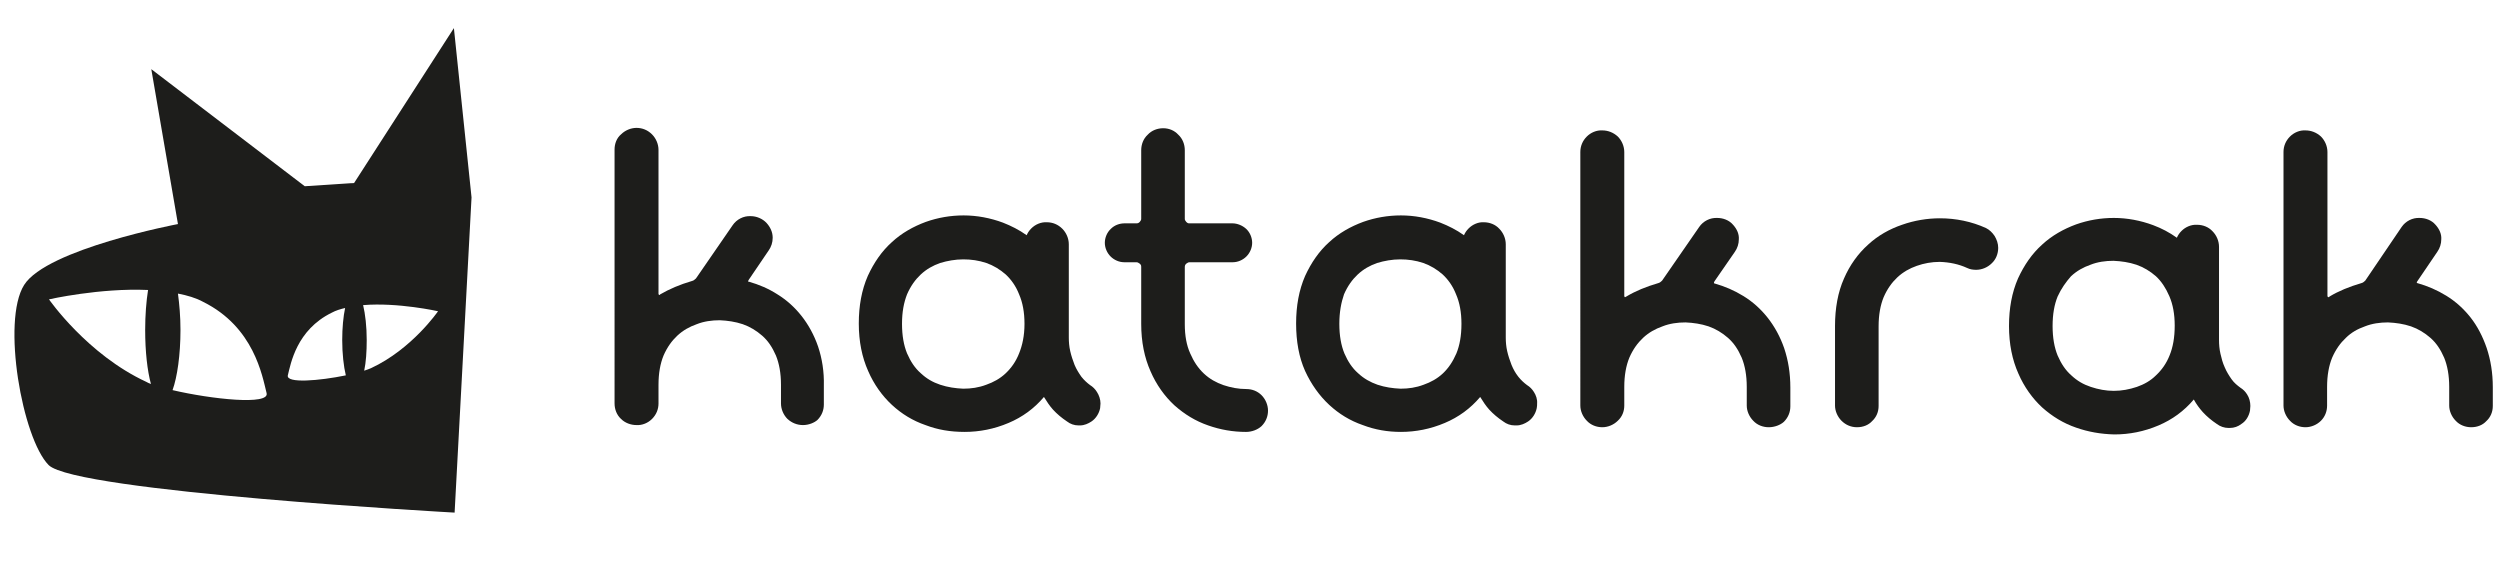 <?xml version="1.0" encoding="utf-8"?>
<!-- Generator: Adobe Illustrator 24.1.0, SVG Export Plug-In . SVG Version: 6.00 Build 0)  -->
<svg version="1.1" id="Capa_1" xmlns="http://www.w3.org/2000/svg" xmlns:xlink="http://www.w3.org/1999/xlink" x="0px" y="0px"
	 viewBox="0 0 694 156" style="enable-background:new 0 0 694 156;" xml:space="preserve">
<style type="text/css">
	.st0{fill:#1D1D1B;}
</style>
<g>
	<path class="st0" d="M222.9,118c-1.6,0-3.1-0.6-4.3-1.7c-1.1-1.1-1.8-2.7-1.8-4.3v-5.2c0-3.2-0.5-5.9-1.4-8.1
		c-1-2.3-2.2-4.1-3.8-5.5c-1.6-1.4-3.4-2.5-5.4-3.2c-2.1-0.7-4.2-1-6.4-1.1c-2.2,0-4.4,0.3-6.4,1.1c-2,0.7-3.8,1.7-5.4,3.2
		c-1.5,1.4-2.8,3.2-3.8,5.5c-0.9,2.2-1.4,4.9-1.4,8.1v5.2c0,1.6-0.6,3.1-1.8,4.3c-1.1,1.1-2.7,1.8-4.3,1.7c-1.6,0-3.2-0.6-4.3-1.7
		c-1.2-1.1-1.8-2.7-1.8-4.3V41.5c0-1.6,0.6-3.2,1.8-4.2c1.1-1.1,2.7-1.8,4.3-1.8c1.6,0,3.1,0.6,4.3,1.8c1.1,1.1,1.8,2.7,1.8,4.3
		v39.9c0,0.2,0,0.1,0.1,0.3c0.1,0.1,0,0.1,0.1,0.1c0.1,0,0.2-0.1,0.3-0.2c2.6-1.5,5.4-2.7,8.8-3.7c0.4-0.1,0.7-0.3,1.1-0.7
		l10.2-14.8c1.1-1.6,3-2.6,5-2.5c1.6,0,3.3,0.7,4.4,1.9c1,1.1,1.7,2.5,1.7,4.1c0,1.3-0.4,2.5-1.1,3.5l-5.5,8.1
		c-0.2,0.3-0.2,0.4-0.2,0.4v0c0,0.1,0,0.1,0,0.2c0,0,0.1,0,0.1,0l0.1,0c2.8,0.8,5.4,1.9,7.9,3.5c2.6,1.6,4.8,3.6,6.7,6
		c1.9,2.4,3.5,5.3,4.6,8.5c1.1,3.3,1.7,6.9,1.6,10.9v5.2c0,1.6-0.6,3.1-1.8,4.3C226.1,117.3,224.6,118,222.9,118L222.9,118z
		 M207,81.9L207,81.9L207,81.9z"/>
	<path class="st0" d="M256.9,118c-3.5-1.2-6.6-3.1-9.3-5.6c-2.7-2.5-5-5.7-6.6-9.4c-1.7-3.8-2.6-8.2-2.6-13.2
		c0-4.9,0.8-9.3,2.5-13.2c1.7-3.7,3.9-6.9,6.7-9.4c2.7-2.5,5.9-4.3,9.4-5.6c3.4-1.2,6.9-1.8,10.5-1.8c3.7,0,7.4,0.7,10.9,2
		c2.3,0.9,4.5,2,6.6,3.5c0.3-0.7,0.7-1.3,1.3-1.9c1.1-1.1,2.7-1.8,4.3-1.7c1.6,0,3.1,0.6,4.3,1.8c1.1,1.1,1.8,2.7,1.8,4.3v25.9
		c0,1.2,0.1,2.5,0.4,3.8c0.3,1.3,0.7,2.5,1.2,3.8c0.5,1.2,1.2,2.3,1.9,3.3c0.8,1,1.6,1.7,2.4,2.3c0.8,0.5,1.4,1.1,1.9,1.9
		c0.6,0.9,1,2.1,1,3.2c0,0.4-0.1,0.8-0.1,1.3c-0.3,1.5-1.2,2.9-2.4,3.7c-0.9,0.6-2,1.1-3.2,1.1l-0.1,0l-0.3,0
		c-1.2,0-2.3-0.4-3.2-1.1c-1.5-1-2.8-2.1-3.9-3.3c-0.9-1-1.7-2.2-2.5-3.5c-2.7,3.2-6,5.6-9.8,7.2c-4,1.7-8.1,2.5-12.2,2.5
		C263.8,119.9,260.3,119.3,256.9,118 M250.4,89.9c0,3.3,0.5,6,1.4,8.2c1,2.3,2.2,4.1,3.8,5.5c1.6,1.5,3.3,2.5,5.4,3.2
		c2.1,0.7,4.2,1,6.4,1.1c2.2,0,4.3-0.3,6.4-1.1c2-0.7,3.8-1.7,5.3-3.1c1.6-1.5,2.9-3.3,3.8-5.6c0.9-2.2,1.5-4.9,1.5-8.2
		c0-3.2-0.5-5.9-1.5-8.2c-0.9-2.3-2.2-4.1-3.7-5.5c-1.6-1.4-3.4-2.5-5.4-3.2c-2.1-0.7-4.2-1-6.4-1c-2.2,0-4.4,0.4-6.4,1
		c-2,0.7-3.8,1.7-5.4,3.2c-1.5,1.4-2.8,3.2-3.8,5.5C250.9,84,250.4,86.6,250.4,89.9"/>
	<path class="st0" d="M345.9,119.9c-3.6,0-7.1-0.6-10.5-1.8c-3.5-1.2-6.6-3.1-9.4-5.6c-2.7-2.5-5-5.7-6.6-9.4
		c-1.7-3.8-2.6-8.2-2.6-13.2V74.1c0-0.5-0.1-0.6-0.4-0.9c-0.4-0.3-0.6-0.4-1-0.4h-3.3c-1.4,0-2.8-0.6-3.8-1.6c-1-1-1.6-2.4-1.6-3.8
		c0-1.4,0.6-2.9,1.7-3.9c1-1,2.4-1.5,3.8-1.5h3.3c0.4,0,0.6-0.1,0.9-0.4c0.3-0.4,0.4-0.5,0.4-0.9v-19c0-1.6,0.6-3.2,1.8-4.3
		c1.1-1.2,2.7-1.8,4.3-1.8c1.6,0,3.1,0.6,4.2,1.8c1.2,1.1,1.8,2.7,1.8,4.3v19c0,0.4,0.1,0.5,0.4,0.9c0.4,0.4,0.6,0.4,0.9,0.4h11.9
		c1.4,0,2.8,0.6,3.8,1.5c1.1,1,1.7,2.5,1.7,3.9c0,1.4-0.6,2.8-1.6,3.8c-1,1-2.4,1.6-3.8,1.6h-11.9c-0.4,0-0.6,0.1-1,0.4
		c-0.3,0.3-0.4,0.5-0.4,1V90c0,3.2,0.5,5.9,1.5,8.1c1,2.3,2.2,4.1,3.8,5.6c1.6,1.5,3.4,2.5,5.4,3.2c2.1,0.7,4.2,1.1,6.4,1.1
		c1.6,0,3.1,0.6,4.2,1.7c1.1,1.1,1.8,2.7,1.8,4.3c0,1.6-0.6,3.1-1.8,4.3C349.1,119.3,347.5,119.9,345.9,119.9L345.9,119.9z"/>
	<path class="st0" d="M378.3,118c-3.5-1.2-6.6-3.1-9.3-5.6c-2.7-2.5-5-5.7-6.7-9.4c-1.7-3.8-2.5-8.2-2.5-13.2
		c0-4.9,0.8-9.3,2.5-13.2c1.7-3.7,3.9-6.9,6.7-9.4c2.7-2.5,5.9-4.3,9.4-5.6c3.4-1.2,6.9-1.8,10.5-1.8c3.7,0,7.4,0.7,10.9,2
		c2.3,0.9,4.5,2,6.6,3.5c0.3-0.7,0.7-1.3,1.3-1.9c1.1-1.1,2.7-1.8,4.2-1.7c1.6,0,3.2,0.6,4.3,1.8c1.1,1.1,1.8,2.7,1.8,4.3v25.9
		c0,1.2,0.1,2.5,0.4,3.8c0.3,1.3,0.7,2.5,1.2,3.8c0.5,1.2,1.1,2.3,1.9,3.3c0.8,1,1.6,1.7,2.4,2.3c0.8,0.5,1.4,1.1,1.9,1.9
		c0.6,0.9,1,2.1,0.9,3.2c0,0.4,0,0.8-0.1,1.3c-0.3,1.5-1.2,2.9-2.4,3.7c-0.9,0.6-2,1.1-3.2,1.1l-0.1,0l-0.4,0
		c-1.2,0-2.3-0.4-3.2-1.1c-1.5-1-2.8-2.1-3.9-3.3c-0.9-1-1.7-2.2-2.5-3.5c-2.7,3.2-6,5.6-9.8,7.2c-4,1.7-8.1,2.5-12.2,2.5
		C385.2,119.9,381.7,119.3,378.3,118 M371.8,89.9c0,3.3,0.5,6,1.4,8.2c1,2.3,2.2,4.1,3.8,5.5c1.6,1.5,3.4,2.5,5.4,3.2
		c2.1,0.7,4.2,1,6.4,1.1c2.2,0,4.3-0.3,6.4-1.1c2-0.7,3.8-1.7,5.3-3.1c1.6-1.5,2.8-3.3,3.8-5.6c0.9-2.2,1.4-4.9,1.4-8.2
		c0-3.2-0.5-5.9-1.5-8.2c-0.9-2.3-2.2-4.1-3.7-5.5c-1.6-1.4-3.4-2.5-5.4-3.2c-2.1-0.7-4.2-1-6.4-1c-2.2,0-4.4,0.4-6.4,1
		c-2,0.7-3.8,1.7-5.4,3.2c-1.5,1.4-2.8,3.2-3.8,5.5v0C372.3,84,371.8,86.7,371.8,89.9"/>
	<path class="st0" d="M491,118.6c-1.6,0-3.2-0.6-4.3-1.8c-1.1-1.1-1.8-2.7-1.8-4.2v-5.2c0-3.2-0.5-5.9-1.4-8.1
		c-1-2.3-2.2-4.1-3.8-5.5c-1.6-1.4-3.4-2.5-5.4-3.2c-2.1-0.7-4.2-1-6.4-1.1c-2.2,0-4.4,0.3-6.4,1.1c-2,0.7-3.8,1.7-5.4,3.2
		c-1.5,1.4-2.8,3.2-3.8,5.5c-0.9,2.2-1.4,4.9-1.4,8.1v5.2c0,1.6-0.6,3.1-1.8,4.2c-1.1,1.1-2.7,1.8-4.3,1.8c-1.6,0-3.2-0.6-4.3-1.8
		c-1.1-1.1-1.8-2.7-1.8-4.2V42.2c0-1.6,0.6-3.1,1.8-4.3c1.1-1.1,2.7-1.8,4.3-1.7c1.6,0,3.1,0.6,4.3,1.7c1.1,1.1,1.8,2.7,1.8,4.3
		v39.9c0,0.2,0,0.2,0.1,0.3c0.1,0.1,0,0.1,0.1,0.1c0.1,0,0.2-0.1,0.4-0.2c2.5-1.5,5.4-2.7,8.8-3.7c0.4-0.1,0.7-0.3,1.1-0.7L471.7,63
		c1.1-1.6,3-2.6,5-2.5c1.6,0,3.3,0.6,4.4,1.9c1,1.1,1.7,2.5,1.6,4c0,1.3-0.4,2.5-1.1,3.5L476,78c-0.2,0.3-0.2,0.4-0.2,0.4v0
		c0,0.1,0,0.2,0,0.2c0,0,0.1,0,0.1,0.1h0.1c2.8,0.8,5.4,1.9,8,3.5c2.6,1.6,4.8,3.6,6.7,6c1.9,2.4,3.5,5.3,4.6,8.5
		c1.1,3.3,1.7,6.9,1.7,10.9v5.2c0,1.6-0.6,3.1-1.8,4.3C494.2,118,492.6,118.6,491,118.6L491,118.6z"/>
	<path class="st0" d="M515.5,118.6c-1.6,0-3.1-0.6-4.3-1.8c-1.1-1.1-1.8-2.7-1.8-4.2V90.5c0-4.9,0.8-9.4,2.5-13.2
		c1.6-3.7,3.9-6.9,6.7-9.4c2.7-2.5,5.9-4.3,9.4-5.5c3.4-1.2,7-1.8,10.5-1.8c4.5,0,8.8,0.9,12.8,2.7c1,0.5,1.8,1.3,2.4,2.2
		c0.6,1,1,2.1,1,3.3c0,1.6-0.6,3.2-1.8,4.3c-1.1,1.1-2.7,1.8-4.3,1.8c-0.8,0-1.7-0.1-2.5-0.5c-2.4-1.1-4.9-1.6-7.6-1.7
		c-2.3,0-4.4,0.4-6.4,1.1c-2,0.7-3.8,1.7-5.4,3.2c-1.5,1.4-2.8,3.2-3.8,5.5c-0.9,2.2-1.4,4.9-1.4,8.1v22.1c0,1.6-0.6,3.1-1.8,4.2
		C518.7,118,517.2,118.6,515.5,118.6L515.5,118.6z"/>
	<path class="st0" d="M576.3,118.7c-3.5-1.2-6.6-3.1-9.4-5.6c-2.7-2.5-5-5.7-6.6-9.4c-1.7-3.8-2.6-8.2-2.6-13.2
		c0-4.9,0.8-9.3,2.5-13.2c1.7-3.7,3.9-6.9,6.7-9.4c2.7-2.5,5.9-4.3,9.4-5.6c3.4-1.2,6.9-1.8,10.5-1.8c3.7,0,7.4,0.7,10.9,2
		c2.4,0.9,4.5,2,6.6,3.5c0.3-0.7,0.7-1.3,1.3-1.9c1.1-1.1,2.7-1.8,4.3-1.7c1.6,0,3.2,0.6,4.3,1.8c1.1,1.1,1.8,2.7,1.8,4.3v25.9
		c0,1.2,0.1,2.5,0.4,3.8c0.3,1.3,0.6,2.5,1.2,3.8c0.5,1.2,1.2,2.3,1.9,3.3c0.7,1,1.6,1.7,2.4,2.3c0.8,0.5,1.4,1.1,1.9,1.9
		c0.6,0.9,0.9,2.1,0.9,3.2c0,0.4-0.1,0.9-0.1,1.3c-0.3,1.5-1.1,2.9-2.4,3.7c-0.9,0.7-2,1.1-3.2,1.1l0,0l-0.4,0
		c-1.1,0-2.3-0.4-3.2-1.1c-1.5-1-2.8-2.1-3.9-3.3c-0.9-1-1.8-2.2-2.5-3.5c-2.7,3.2-6,5.6-9.8,7.2c-4,1.7-8.1,2.5-12.2,2.5h-0.1
		C583.2,120.5,579.7,119.9,576.3,118.7 M571.2,82.3c-0.9,2.2-1.4,4.9-1.4,8.2c0,3.3,0.5,6,1.4,8.2c1,2.3,2.2,4.1,3.8,5.5
		c1.6,1.5,3.3,2.5,5.4,3.2c2.1,0.7,4.2,1.1,6.4,1.1c2.2,0,4.3-0.4,6.4-1.1c2-0.7,3.8-1.7,5.3-3.2c1.6-1.5,2.9-3.3,3.8-5.6
		c0.9-2.2,1.4-4.9,1.4-8.2c0-3.2-0.5-5.9-1.5-8.2c-1-2.3-2.2-4.1-3.7-5.5c-1.6-1.4-3.4-2.5-5.4-3.2c-2.1-0.7-4.2-1-6.4-1.1
		c-2.2,0-4.4,0.3-6.4,1.1c-2,0.7-3.8,1.7-5.4,3.2C573.5,78.3,572.2,80.1,571.2,82.3L571.2,82.3z"/>
	<path class="st0" d="M686,118.6c-1.6,0-3.2-0.6-4.3-1.8c-1.1-1.1-1.8-2.7-1.8-4.2v-5.2c0-3.2-0.5-5.9-1.4-8.1
		c-1-2.3-2.2-4.1-3.8-5.5c-1.6-1.4-3.4-2.5-5.4-3.2c-2.1-0.7-4.2-1-6.4-1.1c-2.2,0-4.4,0.3-6.4,1.1c-2,0.7-3.8,1.7-5.3,3.2
		c-1.5,1.4-2.8,3.2-3.8,5.5c-0.9,2.2-1.4,4.9-1.4,8.1v5.2c0,1.6-0.6,3.1-1.7,4.2c-1.1,1.1-2.7,1.8-4.3,1.8c-1.6,0-3.2-0.6-4.3-1.8
		c-1.1-1.1-1.8-2.7-1.8-4.2V42.2c0-1.6,0.6-3.1,1.8-4.3c1.1-1.1,2.7-1.8,4.3-1.7c1.6,0,3.1,0.6,4.3,1.7c1.1,1.1,1.8,2.7,1.8,4.3
		v39.9c0,0.2,0,0.1,0.1,0.3c0.1,0.1,0,0.1,0.2,0.1c0.1,0,0.2-0.1,0.3-0.2c2.5-1.5,5.4-2.7,8.8-3.7c0.4-0.1,0.7-0.3,1.1-0.7L666.7,63
		c1.1-1.6,3-2.6,5-2.5c1.6,0,3.3,0.6,4.4,1.9c1,1.1,1.7,2.5,1.6,4c0,1.3-0.4,2.5-1.1,3.5l-5.5,8.1c-0.2,0.3-0.2,0.3-0.2,0.3v0
		c0,0.1,0,0.2,0,0.2c0,0,0.1,0,0.1,0.1h0.1c2.8,0.8,5.4,1.9,8,3.5c2.6,1.6,4.8,3.6,6.7,6c1.9,2.4,3.4,5.3,4.5,8.5
		c1.1,3.3,1.7,6.9,1.7,10.9v5.2c0,1.6-0.6,3.1-1.8,4.2C689.2,118,687.7,118.6,686,118.6L686,118.6z"/>
</g>
<g>
	<path class="st0" d="M126,7.8l-27.7,43l-13.7,0.9L42,19.2l7.4,43c0,0-36.4,6.9-42.7,16.9c-6.3,10-0.5,42.6,6.8,50
		c7.4,7.4,112.7,13.2,112.7,13.2l4.7-87.5L126,7.8z M40.6,106c-16.4-7.6-27-22.9-27-22.9s14.1-3.2,27.5-2.6c-0.5,3.2-0.8,7-0.8,11.1
		c0,6,0.6,11.3,1.6,15C41.4,106.4,40.9,106.2,40.6,106 M47.9,108.3c1.3-3.6,2.2-9.8,2.2-16.7c0-3.7-0.3-7.1-0.7-10.1
		c2.6,0.5,5,1.2,7,2.3c14.1,7,16.4,20.5,17.6,25.3C75,112.6,58.6,110.8,47.9,108.3 M79.9,104.2c0.8-3.2,2.4-12.6,12.2-17.4
		c1.1-0.6,2.4-1,3.7-1.3C95.3,87.9,95,91,95,94.4c0,3.8,0.4,7.3,1,9.8C88.7,105.7,79.4,106.5,79.9,104.2 M103,102.2
		c-0.5,0.2-1.2,0.5-1.9,0.7c0.5-2.3,0.7-5.3,0.7-8.5c0-3.8-0.4-7.2-1-9.7c9.7-0.8,20.8,1.7,20.8,1.7S114.4,96.9,103,102.2"/>
</g>
</svg>
